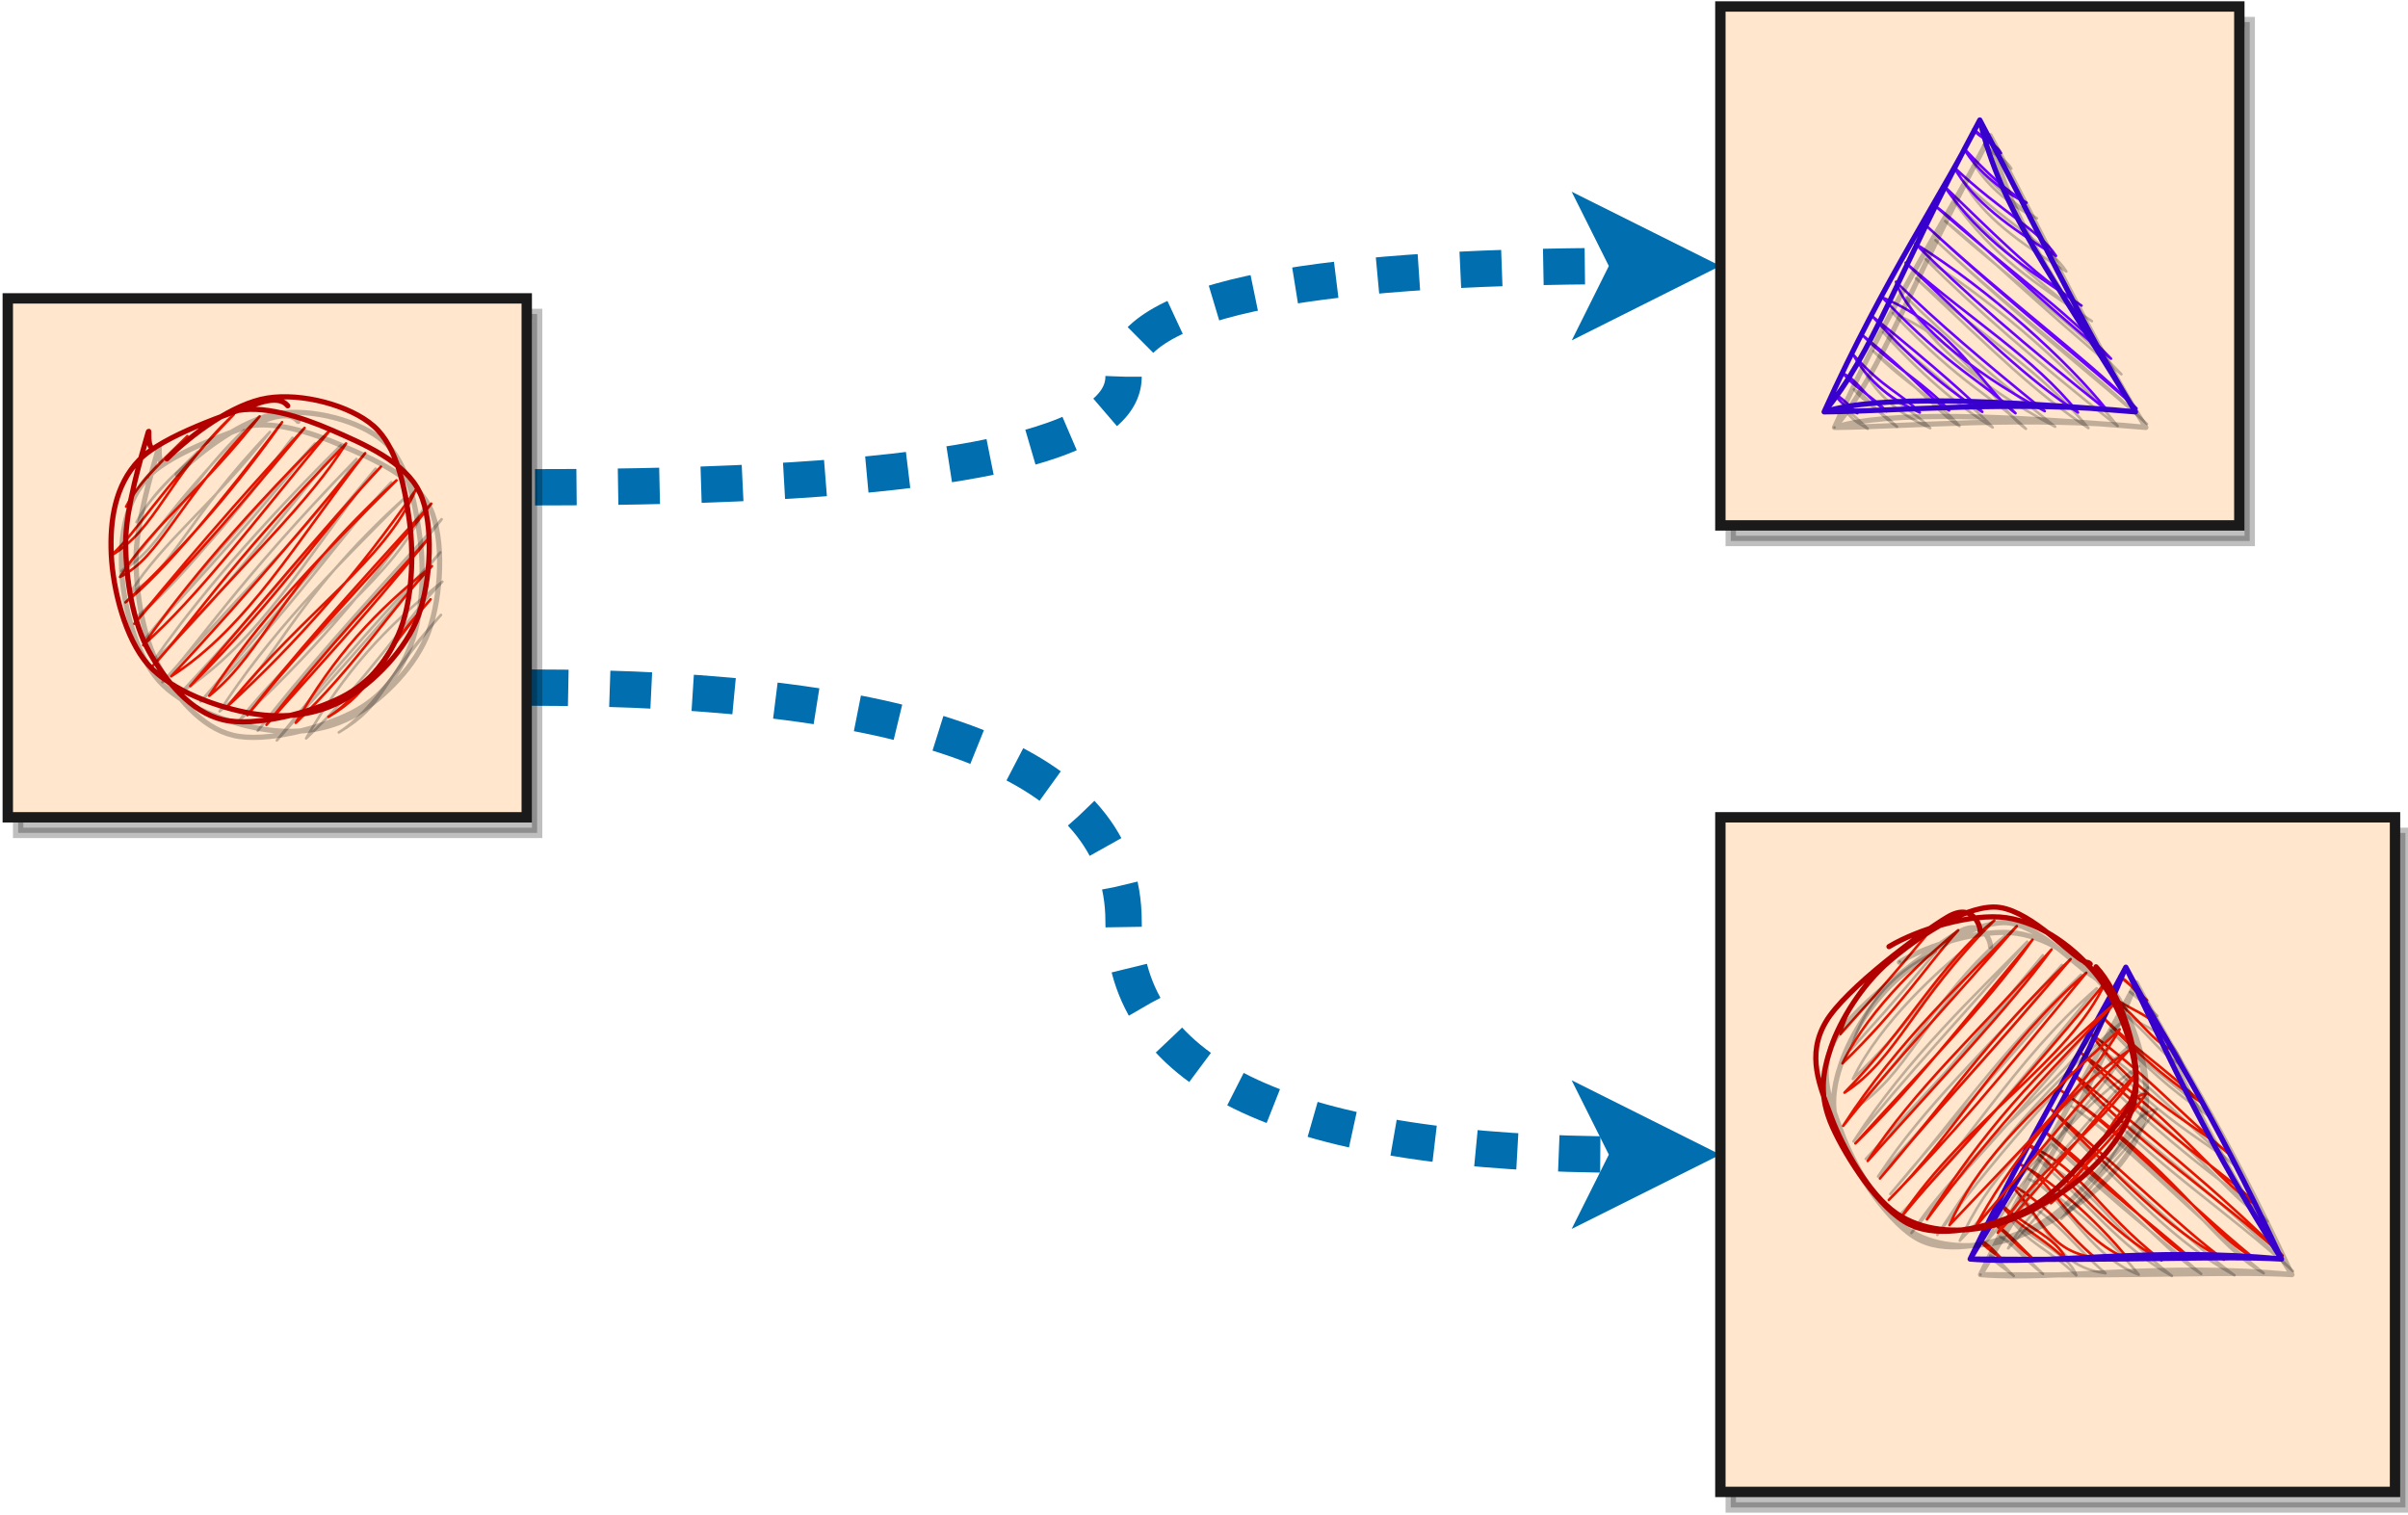 <?xml version="1.0" encoding="UTF-8"?>
<!-- Do not edit this file with editors other than draw.io -->
<!DOCTYPE svg PUBLIC "-//W3C//DTD SVG 1.1//EN" "http://www.w3.org/Graphics/SVG/1.1/DTD/svg11.dtd">
<svg xmlns="http://www.w3.org/2000/svg" xmlns:xlink="http://www.w3.org/1999/xlink" version="1.1" width="464px" height="292px" viewBox="-0.5 -0.5 464 292" content="&lt;mxfile host=&quot;app.diagrams.net&quot; modified=&quot;2023-10-21T21:47:21.022Z&quot; agent=&quot;Mozilla/5.0 (Windows NT 10.0; Win64; x64) AppleWebKit/537.36 (KHTML, like Gecko) Chrome/118.0.0.0 Safari/537.36&quot; etag=&quot;6RWq4jENOGBk7USJGF0v&quot; version=&quot;22.0.6&quot;&gt;&lt;diagram name=&quot;Página-1&quot; id=&quot;BTUdbJtTcB-sQafnarFC&quot;&gt;7ZlLc9sqFMc/jZfRILAeXsaOk3bRTqfp7WPVwRKWSJDwRfiRfvqChGSw1Dx6Y99pE2cRzgEOCH7/A7JHaFbsrgRe5e94StgIgnQ3QhcjCH0QAPVPe+4aT4DGjSMTNDWN9o5r+oO0PY13TVNSOQ0l50zSletMeFmSRDo+LATfus2WnLmjrnBGeo7rBLO+9wtNZW68fjjZV7whNMvN0DGMmooFTm4zwdelGW8E0bL+NNUFbmOZB61ynPKt5ULzEZoJzmVTKnYzwvTatsvW9Lv8RW03b0FK6Qy0oRVdtI/nBOGLG72EEDC8UNtYN6CFesCi6dnGlruryT8fNx/Z280Vmr/9vP2eLc9g0E26m0x/dDOSKpjBhmc/PIJZ2UretdMnqdosY3Ihc57xErP53jtN1mJDdFRfGbksmCmSHZVfrfI3VQZeFBjzQgMMWuOuNUop7r7aRtMtaM19t9pq+1VS8NuOn0h5lryUl7igTDf5hHNeYOM1EvCRthnfnpdqCyTlpZlswTe42T5tCVLRH7bNJZaWreRIbJuk1DYZT27r1dGzNBKyqpeUsRlnXNSrjfwF9gnsnseqASCcn6u9nfapuwcWtZV8LRJyT0Nk9lxikZH7IiITURNhKcDgdUV4QdSOqAaCMLWcG1fe2GSJrGvXdf3Aaak1YTJaHAMP+KD7wCaAyW4Qhl4cuzGbqZswtmIPIsNg4kErMhgfhI69KHRDN8vXC60K1iPvXbXIniA45B9DcGr5Qkd0KBy/qu4/qU4v1wciqNpwIkzc/0+J8DRKhFHkBY5EfIR0Bj+pRMzDbjBbk/agP9DMNqeSXK9wvbxbdU1yhYGrVXNxWdKdpmJaXxo6Prp7gW6bMVxVpqI+pKdcpES0TJS81BKsbolMckcFNk/n+u/xanBpXC5JmCTPrYi+CByN6Dm0WafiTO/Igbrh04nfECHJ7l5CTW0IgMNZvMdsa90J21a5dR3snENcOzA+mbzglbwXRx4cgz53aIg7dDTuwoe5k4LiMquvAw8g+HzE+UPEoQiA2ex3iQsxAOp9zTDVXAbOJsB0dNCsX+xOi2Z90bqkUtIyM/U3NKtX/chQQt+LI/fkBSoljifWp4dpEHrtUDao4dE4jV7z41+fH2Hk5kd/KD+e+FxGD3OnwtBV9Yj0eEQCB/PlFOoXz98lkARq/V98eoSTAybDPpPhAJLPkQkv3n/5FqaLGzwLUvF9UZz9+yk5e8Qryl9yYM9bAP/gA7sH2qMh/fWBHRzcIsPolMfzIJT+a5Z82Uz6secffHl6vESpzP0vKc13P/ufq9D8Jw==&lt;/diagram&gt;&lt;/mxfile&gt;"><defs><style type="text/css" id="ge-export-svg-flow-animation">.ge-export-svg-flow-animation {&#xa;animation: ge-export-svg-flow-animation 0.5s linear;&#xa;animation-iteration-count: infinite;&#xa;}&#xa;@keyframes ge-export-svg-flow-animation {&#xa;to {&#xa;stroke-dashoffset: -16;&#xa;}&#xa;}</style></defs><g><path stroke-dasharray="8" class="ge-export-svg-flow-animation" d="M 101 132 Q 216 132 216 177 Q 216 222 313.42 222" fill="none" stroke="#006eaf" stroke-width="7" stroke-miterlimit="10" pointer-events="stroke"/><path d="M 323.17 222 L 310.17 228.5 L 313.42 222 L 310.17 215.5 Z" fill="#006eaf" stroke="#006eaf" stroke-width="7" stroke-miterlimit="10" pointer-events="all"/><path stroke-dasharray="8" class="ge-export-svg-flow-animation" d="M 102.6 93.4 Q 216 93.4 216 72.1 Q 216 50.8 313.42 50.76" fill="none" stroke="#006eaf" stroke-width="7" stroke-miterlimit="10" pointer-events="stroke"/><path d="M 323.17 50.75 L 310.18 57.26 L 313.42 50.76 L 310.17 44.26 Z" fill="#006eaf" stroke="#006eaf" stroke-width="7" stroke-miterlimit="10" pointer-events="all"/><rect x="331" y="0.75" width="100" height="100" fill="#000000" stroke="#000000" stroke-width="2" pointer-events="all" transform="translate(2,3)" opacity="0.25"/><rect x="331" y="0.75" width="100" height="100" fill="#ffe6cc" stroke="#1a1a1a" stroke-width="2" pointer-events="all"/><rect x="331" y="157" width="130" height="130" fill="#000000" stroke="#000000" stroke-width="2" pointer-events="all" transform="translate(2,3)" opacity="0.25"/><rect x="331" y="157" width="130" height="130" fill="#ffe6cc" stroke="#1a1a1a" stroke-width="2" pointer-events="all"/><path d="M 352.87 20.75 L 409.12 50.75 L 352.87 80.75 Z" fill="none" stroke="none" transform="translate(2,3)rotate(-90,380.99,50.75)" pointer-events="all" opacity="0.25"/><path d="M 352.87 20.75 L 409.12 50.75 L 352.87 80.75 Z" fill="none" stroke="none" transform="rotate(-90,380.99,50.75)" pointer-events="all"/><path d="M 352.87 20.75 C 352.87 20.75 352.87 20.75 352.87 20.75 M 352.87 20.75 C 352.87 20.75 352.87 20.75 352.87 20.75 M 352.61 27.15 C 353.86 25.17 354.3 24.04 356.54 22.62 M 352.61 27.15 C 353.24 26.43 354.73 25.22 356.54 22.62 M 353 32.79 C 356.41 28 358.85 27.34 360.22 24.49 M 353 32.79 C 355.82 30.02 357.75 26.39 360.22 24.49 M 352.74 39.19 C 354.32 35.8 357.16 30.16 363.89 26.36 M 352.74 39.19 C 356.87 35.11 357.02 32.59 363.89 26.36 M 353.14 44.83 C 358.13 40.54 361.19 34.52 367.57 28.23 M 353.14 44.83 C 355.27 41.15 359.23 38.58 367.57 28.23 M 352.87 51.23 C 354.85 49.59 361.37 42.31 371.24 30.1 M 352.87 51.23 C 355.95 46.26 361.6 38.75 371.24 30.1 M 352.61 57.63 C 356.89 51.67 369.01 46.24 374.92 31.97 M 352.61 57.63 C 358.67 51.58 360.91 45.26 374.92 31.97 M 353.01 63.27 C 361.07 48.1 371.04 36.79 377.94 34.59 M 353.01 63.27 C 362.63 51.43 370.1 42.56 377.94 34.59 M 352.75 69.67 C 363.43 61.02 370.1 49.64 381.61 36.46 M 352.75 69.67 C 359.23 59.85 367.29 51.61 381.61 36.46 M 353.14 75.31 C 362.52 67.89 376.3 52.69 385.29 38.33 M 353.14 75.31 C 365.3 59.95 376.5 47 385.29 38.33 M 353.54 80.95 C 360.87 73.05 373 57.38 388.96 40.2 M 353.54 80.95 C 364.28 70.06 373.85 56.54 388.96 40.2 M 363.12 76.03 C 376.43 59.9 388.06 48.2 392.64 42.07 M 363.12 76.03 C 372.95 66.74 379.87 56.43 392.64 42.07 M 373.35 70.35 C 380.54 59.54 386.02 51.09 396.31 43.94 M 373.35 70.35 C 379.6 60.65 388.24 52.46 396.31 43.94 M 382.93 65.43 C 388.29 56.58 393.6 49.29 399.99 45.81 M 382.93 65.43 C 387.78 62.31 391.41 54.89 399.99 45.81 M 393.17 59.75 C 395.02 55.61 399.19 50.17 403.66 47.68 M 393.17 59.75 C 395.59 55.74 398.58 52.45 403.66 47.68 M 402.74 54.83 C 405.06 53.52 405.48 50.69 407.34 49.55 M 402.74 54.83 C 403.68 53.95 405.5 51.81 407.34 49.55" fill="none" stroke="#000000" stroke-width="0.5" stroke-linejoin="round" stroke-linecap="round" stroke-miterlimit="10" transform="translate(2,3)rotate(-90,380.99,50.75)" pointer-events="all" opacity="0.25"/><path d="M 352.87 20.75 C 352.87 20.75 352.87 20.75 352.87 20.75 M 352.87 20.75 C 352.87 20.75 352.87 20.75 352.87 20.75 M 352.61 27.15 C 353.86 25.17 354.3 24.04 356.54 22.62 M 352.61 27.15 C 353.24 26.43 354.73 25.22 356.54 22.62 M 353 32.79 C 356.41 28 358.85 27.34 360.22 24.49 M 353 32.79 C 355.82 30.02 357.75 26.39 360.22 24.49 M 352.74 39.19 C 354.32 35.8 357.16 30.16 363.89 26.36 M 352.74 39.19 C 356.87 35.11 357.02 32.59 363.89 26.36 M 353.14 44.83 C 358.13 40.54 361.19 34.52 367.57 28.23 M 353.14 44.83 C 355.27 41.15 359.23 38.58 367.57 28.23 M 352.87 51.23 C 354.85 49.59 361.37 42.31 371.24 30.1 M 352.87 51.23 C 355.95 46.26 361.6 38.75 371.24 30.1 M 352.61 57.63 C 356.89 51.67 369.01 46.24 374.92 31.97 M 352.61 57.63 C 358.67 51.58 360.91 45.26 374.92 31.97 M 353.01 63.27 C 361.07 48.1 371.04 36.79 377.94 34.59 M 353.01 63.27 C 362.63 51.43 370.1 42.56 377.94 34.59 M 352.75 69.67 C 363.43 61.02 370.1 49.64 381.61 36.46 M 352.75 69.67 C 359.23 59.85 367.29 51.61 381.61 36.46 M 353.14 75.31 C 362.52 67.89 376.3 52.69 385.29 38.33 M 353.14 75.31 C 365.3 59.95 376.5 47 385.29 38.33 M 353.54 80.95 C 360.87 73.05 373 57.38 388.96 40.2 M 353.54 80.95 C 364.28 70.06 373.85 56.54 388.96 40.2 M 363.12 76.03 C 376.43 59.9 388.06 48.2 392.64 42.07 M 363.12 76.03 C 372.95 66.74 379.87 56.43 392.64 42.07 M 373.35 70.35 C 380.54 59.54 386.02 51.09 396.31 43.94 M 373.35 70.35 C 379.6 60.65 388.24 52.46 396.31 43.94 M 382.93 65.43 C 388.29 56.58 393.6 49.29 399.99 45.81 M 382.93 65.43 C 387.78 62.31 391.41 54.89 399.99 45.81 M 393.17 59.75 C 395.02 55.61 399.19 50.17 403.66 47.68 M 393.17 59.75 C 395.59 55.74 398.58 52.45 403.66 47.68 M 402.74 54.83 C 405.06 53.52 405.48 50.69 407.34 49.55 M 402.74 54.83 C 403.68 53.95 405.5 51.81 407.34 49.55" fill="none" stroke="#6a00ff" stroke-width="0.5" stroke-linejoin="round" stroke-linecap="round" stroke-miterlimit="10" transform="rotate(-90,380.99,50.75)" pointer-events="all"/><path d="M 352.87 20.75 M 352.87 20.75 C 378.75 32.42 394.83 43.63 409.12 50.75 M 352.87 20.75 C 363.9 30.11 379.34 34.76 409.12 50.75 M 409.12 50.75 C 391.45 54.9 379.04 64.82 352.87 80.75 M 409.12 50.75 C 390.76 60.56 369.11 70.62 352.87 80.75 M 352.87 80.75 C 355.17 53.42 356.16 31.12 352.87 20.75 M 352.87 80.75 C 355.22 58.58 352.96 34.05 352.87 20.75" fill="none" stroke="#000000" stroke-linejoin="round" stroke-linecap="round" stroke-miterlimit="10" transform="translate(2,3)rotate(-90,380.99,50.75)" pointer-events="all" opacity="0.25"/><path d="M 352.87 20.75 M 352.87 20.75 C 378.75 32.42 394.83 43.63 409.12 50.75 M 352.87 20.75 C 363.9 30.11 379.34 34.76 409.12 50.75 M 409.12 50.75 C 391.45 54.9 379.04 64.82 352.87 80.75 M 409.12 50.75 C 390.76 60.56 369.11 70.62 352.87 80.75 M 352.87 80.75 C 355.17 53.42 356.16 31.12 352.87 20.75 M 352.87 80.75 C 355.22 58.58 352.96 34.05 352.87 20.75" fill="none" stroke="#3700cc" stroke-linejoin="round" stroke-linecap="round" stroke-miterlimit="10" transform="rotate(-90,380.99,50.75)" pointer-events="all"/><rect x="1" y="57" width="100" height="100" fill="#000000" stroke="#000000" stroke-width="2" pointer-events="all" transform="translate(2,3)" opacity="0.25"/><rect x="1" y="57" width="100" height="100" fill="#ffe6cc" stroke="#1a1a1a" stroke-width="2" pointer-events="all"/><ellipse cx="51" cy="107" rx="30" ry="30" fill="none" stroke="none" pointer-events="all" transform="translate(2,3)" opacity="0.25"/><ellipse cx="51" cy="107" rx="30" ry="30" fill="none" stroke="none" pointer-events="all"/><path d="M 26.03 88.47 C 26.03 88.47 26.03 88.47 26.03 88.47 M 26.03 88.47 C 26.03 88.47 26.03 88.47 26.03 88.47 M 23.8 97.13 C 27.56 90.39 32.73 86.74 35.61 83.54 M 23.8 97.13 C 26.21 92.41 31.65 87.46 35.61 83.54 M 20.92 106.54 C 29.66 101.49 31.68 91.53 44.54 79.37 M 20.92 106.54 C 26.51 101.39 28.95 95.51 44.54 79.37 M 22.63 110.68 C 30.42 106.81 33.25 96.73 49.52 79.74 M 22.63 110.68 C 29.02 100.68 38.58 93.69 49.52 79.74 M 23.68 115.57 C 31.06 109.82 42.16 96.22 53.86 80.85 M 23.68 115.57 C 35.6 104.46 45.56 92.55 53.86 80.85 M 25.38 119.7 C 39.4 102.53 50.94 89.88 58.19 81.96 M 25.38 119.7 C 32.45 111.33 40.57 103.5 58.19 81.96 M 27.09 123.83 C 32.85 115.67 42.84 102.54 63.17 82.32 M 27.09 123.83 C 37.84 114.22 47.35 101.4 63.17 82.32 M 28.8 127.97 C 46.95 107.39 59.09 96.33 66.19 84.95 M 28.8 127.97 C 35.38 121.16 42.54 109.29 66.19 84.95 M 32.47 129.84 C 47.31 120.32 56.7 103.69 69.87 86.82 M 32.47 129.84 C 48.71 112.44 61.65 96.76 69.87 86.82 M 36.15 131.71 C 52.9 115.15 64.53 97.89 72.89 89.44 M 36.15 131.71 C 48.9 116.96 61.46 101.71 72.89 89.44 M 39.82 133.58 C 50.56 125 52.89 112.86 75.9 92.07 M 39.82 133.58 C 49.27 118.95 61.12 106.77 75.9 92.07 M 43.5 135.45 C 58.45 117.02 73.59 107.65 79.58 93.94 M 43.5 135.45 C 56.53 123.55 69.05 109.26 79.58 93.94 M 47.17 137.32 C 55.53 126.49 66.01 114.75 82.6 96.56 M 47.17 137.32 C 61.15 120.11 74.88 106.81 82.6 96.56 M 50.85 139.18 C 61.63 125.37 74.41 111.68 82.34 102.96 M 50.85 139.18 C 60.62 128.09 68.01 120.43 82.34 102.96 M 56.49 138.79 C 63.83 125.99 71.75 117.33 82.73 108.6 M 56.49 138.79 C 67.51 128.5 76.23 115.13 82.73 108.6 M 62.79 137.64 C 72.17 132.03 70.02 128.67 82.47 115 M 62.79 137.64 C 69.42 133.52 74.55 123.99 82.47 115" fill="none" stroke="#000000" stroke-width="0.5" stroke-linejoin="round" stroke-linecap="round" stroke-miterlimit="10" pointer-events="all" transform="translate(2,3)" opacity="0.25"/><path d="M 26.03 88.47 C 26.03 88.47 26.03 88.47 26.03 88.47 M 26.03 88.47 C 26.03 88.47 26.03 88.47 26.03 88.47 M 23.8 97.13 C 27.56 90.39 32.73 86.74 35.61 83.54 M 23.8 97.13 C 26.21 92.41 31.65 87.46 35.61 83.54 M 20.92 106.54 C 29.66 101.49 31.68 91.53 44.54 79.37 M 20.92 106.54 C 26.51 101.39 28.95 95.51 44.54 79.37 M 22.63 110.68 C 30.42 106.81 33.25 96.73 49.52 79.74 M 22.63 110.68 C 29.02 100.68 38.58 93.69 49.52 79.74 M 23.68 115.57 C 31.06 109.82 42.16 96.22 53.86 80.85 M 23.68 115.57 C 35.6 104.46 45.56 92.55 53.86 80.85 M 25.38 119.7 C 39.4 102.53 50.94 89.88 58.19 81.96 M 25.38 119.7 C 32.45 111.33 40.57 103.5 58.19 81.96 M 27.09 123.83 C 32.85 115.67 42.84 102.54 63.17 82.32 M 27.09 123.83 C 37.84 114.22 47.35 101.4 63.17 82.32 M 28.8 127.97 C 46.95 107.39 59.09 96.33 66.19 84.95 M 28.8 127.97 C 35.38 121.16 42.54 109.29 66.19 84.95 M 32.47 129.84 C 47.31 120.32 56.7 103.69 69.87 86.82 M 32.47 129.84 C 48.71 112.44 61.65 96.76 69.87 86.82 M 36.15 131.71 C 52.9 115.15 64.53 97.89 72.89 89.44 M 36.15 131.71 C 48.9 116.96 61.46 101.71 72.89 89.44 M 39.82 133.58 C 50.56 125 52.89 112.86 75.9 92.07 M 39.82 133.58 C 49.27 118.95 61.12 106.77 75.9 92.07 M 43.5 135.45 C 58.45 117.02 73.59 107.65 79.58 93.94 M 43.5 135.45 C 56.53 123.55 69.05 109.26 79.58 93.94 M 47.17 137.32 C 55.53 126.49 66.01 114.75 82.6 96.56 M 47.17 137.32 C 61.15 120.11 74.88 106.81 82.6 96.56 M 50.85 139.18 C 61.63 125.37 74.41 111.68 82.34 102.96 M 50.85 139.18 C 60.62 128.09 68.01 120.43 82.34 102.96 M 56.49 138.79 C 63.83 125.99 71.75 117.33 82.73 108.6 M 56.49 138.79 C 67.51 128.5 76.23 115.13 82.73 108.6 M 62.79 137.64 C 72.17 132.03 70.02 128.67 82.47 115 M 62.79 137.64 C 69.42 133.52 74.55 123.99 82.47 115" fill="none" stroke="#e51400" stroke-width="0.5" stroke-linejoin="round" stroke-linecap="round" stroke-miterlimit="10" pointer-events="all"/><path d="M 44.42 78.81 C 49.81 77.36 57.44 79.78 63.43 82.39 C 69.43 84.99 77.61 88.48 80.39 94.43 C 83.18 100.39 82.52 111.49 80.13 118.11 C 77.75 124.74 71.46 131.03 66.09 134.17 C 60.72 137.31 54.25 138.06 47.91 136.97 C 41.57 135.87 32.56 132.7 28.06 127.6 C 23.57 122.5 21.24 112.93 20.94 106.36 C 20.64 99.79 21.65 93.01 26.28 88.18 C 30.91 83.36 43.93 79.15 48.71 77.4 C 53.49 75.65 54.58 77.33 54.95 77.7 M 31.65 87.93 C 36.36 83.26 44.38 77.27 51.01 76.21 C 57.65 75.15 66.9 77.59 71.47 81.58 C 76.04 85.57 77.55 93.62 78.42 100.15 C 79.29 106.68 78.86 115.14 76.68 120.75 C 74.5 126.37 71.03 130.95 65.32 133.86 C 59.61 136.77 48.62 139.68 42.44 138.2 C 36.25 136.73 31.32 130.65 28.2 125.01 C 25.08 119.37 23.78 111.26 23.71 104.37 C 23.65 97.48 26.95 86.76 27.8 83.68 C 28.65 80.6 27.61 85.06 28.81 85.88" fill="none" stroke="#000000" stroke-linejoin="round" stroke-linecap="round" stroke-miterlimit="10" pointer-events="all" transform="translate(2,3)" opacity="0.25"/><path d="M 44.42 78.81 C 49.81 77.36 57.44 79.78 63.43 82.39 C 69.43 84.99 77.61 88.48 80.39 94.43 C 83.18 100.39 82.52 111.49 80.13 118.11 C 77.75 124.74 71.46 131.03 66.09 134.17 C 60.72 137.31 54.25 138.06 47.91 136.97 C 41.57 135.87 32.56 132.7 28.06 127.6 C 23.57 122.5 21.24 112.93 20.94 106.36 C 20.64 99.79 21.65 93.01 26.28 88.18 C 30.91 83.36 43.93 79.15 48.71 77.4 C 53.49 75.65 54.58 77.33 54.95 77.7 M 31.65 87.93 C 36.36 83.26 44.38 77.27 51.01 76.21 C 57.65 75.15 66.9 77.59 71.47 81.58 C 76.04 85.57 77.55 93.62 78.42 100.15 C 79.29 106.68 78.86 115.14 76.68 120.75 C 74.5 126.37 71.03 130.95 65.32 133.86 C 59.61 136.77 48.62 139.68 42.44 138.2 C 36.25 136.73 31.32 130.65 28.2 125.01 C 25.08 119.37 23.78 111.26 23.71 104.37 C 23.65 97.48 26.95 86.76 27.8 83.68 C 28.65 80.6 27.61 85.06 28.81 85.88" fill="none" stroke="#b20000" stroke-linejoin="round" stroke-linecap="round" stroke-miterlimit="10" pointer-events="all"/><path d="M 381 184 L 437.25 214 L 381 244 Z" fill="none" stroke="none" transform="translate(2,3)rotate(-90,409.13,214)" pointer-events="all" opacity="0.25"/><path d="M 381 184 L 437.25 214 L 381 244 Z" fill="none" stroke="none" transform="rotate(-90,409.13,214)" pointer-events="all"/><path d="M 381 184 C 381 184 381 184 381 184 M 381 184 C 381 184 381 184 381 184 M 380.74 190.4 C 381.64 189.38 383.86 187.75 384.67 185.87 M 380.74 190.4 C 381.93 189.11 383.3 186.66 384.67 185.87 M 381.13 196.04 C 384.48 191.73 386.06 191.3 388.35 187.74 M 381.13 196.04 C 384.38 192.63 386.72 190.82 388.35 187.74 M 380.87 202.44 C 385.06 201.14 388.05 193.03 392.02 189.61 M 380.87 202.44 C 385.85 197.39 387.1 192.9 392.02 189.61 M 381.27 208.08 C 382.57 199.02 388.37 198.38 395.7 191.48 M 381.27 208.08 C 386.12 202.27 391 199.64 395.7 191.48 M 381 214.48 C 384.86 204.29 397.34 199.26 399.37 193.35 M 381 214.48 C 388.78 208.22 397.12 198.55 399.37 193.35 M 380.74 220.88 C 390.65 208.27 397.83 206.08 403.05 195.22 M 380.74 220.88 C 386.54 210.57 394.46 205.11 403.05 195.22 M 381.14 226.52 C 385.61 219.6 391.02 216.08 406.07 197.84 M 381.14 226.52 C 387.9 218.88 392.62 212.08 406.07 197.84 M 380.88 232.92 C 387.1 221.74 395.8 213.71 409.74 199.71 M 380.88 232.92 C 386.84 224.89 396.13 215.53 409.74 199.71 M 381.27 238.56 C 386.77 228.88 397.4 224.42 413.42 201.58 M 381.27 238.56 C 392.77 224.5 406.33 211.99 413.42 201.58 M 381.67 244.2 C 393.85 232.17 405.53 217.42 417.09 203.45 M 381.67 244.2 C 393.12 231.81 401.69 217.83 417.09 203.45 M 391.25 239.28 C 396.38 235.18 402.26 224.08 420.77 205.32 M 391.25 239.28 C 396.89 230.62 404.82 226.99 420.77 205.32 M 401.48 233.6 C 406.1 228.71 411.82 216.47 424.44 207.19 M 401.48 233.6 C 408.53 225.12 417.8 216.64 424.44 207.19 M 411.06 228.68 C 418.43 220.82 421.19 215.94 428.12 209.06 M 411.06 228.68 C 414.31 224.16 417.92 218.64 428.12 209.06 M 421.3 223 C 427.91 220.52 427.93 216.53 431.79 210.93 M 421.3 223 C 423.19 218.66 426.98 217.14 431.79 210.93 M 430.87 218.08 C 431.01 216.6 434.04 215.36 435.47 212.8 M 430.87 218.08 C 433.18 215.61 434.08 214.53 435.47 212.8" fill="none" stroke="#000000" stroke-width="0.5" stroke-linejoin="round" stroke-linecap="round" stroke-miterlimit="10" transform="translate(2,3)rotate(-90,409.13,214)" pointer-events="all" opacity="0.25"/><path d="M 381 184 C 381 184 381 184 381 184 M 381 184 C 381 184 381 184 381 184 M 380.74 190.4 C 381.64 189.38 383.86 187.75 384.67 185.87 M 380.74 190.4 C 381.93 189.11 383.3 186.66 384.67 185.87 M 381.13 196.04 C 384.48 191.73 386.06 191.3 388.35 187.74 M 381.13 196.04 C 384.38 192.63 386.72 190.82 388.35 187.74 M 380.87 202.44 C 385.06 201.14 388.05 193.03 392.02 189.61 M 380.87 202.44 C 385.85 197.39 387.1 192.9 392.02 189.61 M 381.27 208.08 C 382.57 199.02 388.37 198.38 395.7 191.48 M 381.27 208.08 C 386.12 202.27 391 199.64 395.7 191.48 M 381 214.48 C 384.86 204.29 397.34 199.26 399.37 193.35 M 381 214.48 C 388.78 208.22 397.12 198.55 399.37 193.35 M 380.74 220.88 C 390.65 208.27 397.83 206.08 403.05 195.22 M 380.74 220.88 C 386.54 210.57 394.46 205.11 403.05 195.22 M 381.14 226.52 C 385.61 219.6 391.02 216.08 406.07 197.84 M 381.14 226.52 C 387.9 218.88 392.62 212.08 406.07 197.84 M 380.88 232.92 C 387.1 221.74 395.8 213.71 409.74 199.71 M 380.88 232.92 C 386.84 224.89 396.13 215.53 409.74 199.71 M 381.27 238.56 C 386.77 228.88 397.4 224.42 413.42 201.58 M 381.27 238.56 C 392.77 224.5 406.33 211.99 413.42 201.58 M 381.67 244.2 C 393.85 232.17 405.53 217.42 417.09 203.45 M 381.67 244.2 C 393.12 231.81 401.69 217.83 417.09 203.45 M 391.25 239.28 C 396.38 235.18 402.26 224.08 420.77 205.32 M 391.25 239.28 C 396.89 230.62 404.82 226.99 420.77 205.32 M 401.48 233.6 C 406.1 228.71 411.82 216.47 424.44 207.19 M 401.48 233.6 C 408.53 225.12 417.8 216.64 424.44 207.19 M 411.06 228.68 C 418.43 220.82 421.19 215.94 428.12 209.06 M 411.06 228.68 C 414.31 224.16 417.92 218.64 428.12 209.06 M 421.3 223 C 427.91 220.52 427.93 216.53 431.79 210.93 M 421.3 223 C 423.19 218.66 426.98 217.14 431.79 210.93 M 430.87 218.08 C 431.01 216.6 434.04 215.36 435.47 212.8 M 430.87 218.08 C 433.18 215.61 434.08 214.53 435.47 212.8" fill="none" stroke="#e51400" stroke-width="0.5" stroke-linejoin="round" stroke-linecap="round" stroke-miterlimit="10" transform="rotate(-90,409.13,214)" pointer-events="all"/><path d="M 381 184 M 381 184 C 398.45 194.55 415.22 204.89 437.25 214 M 381 184 C 403.69 194.98 423.46 206.75 437.25 214 M 437.25 214 C 418.38 222.99 403.46 229.78 381 244 M 437.25 214 C 423.05 221.45 411.37 229.86 381 244 M 381 244 C 383.46 218.8 379.81 198.67 381 184 M 381 244 C 381.67 232.61 380.69 217.62 381 184" fill="none" stroke="#000000" stroke-linejoin="round" stroke-linecap="round" stroke-miterlimit="10" transform="translate(2,3)rotate(-90,409.13,214)" pointer-events="all" opacity="0.25"/><path d="M 381 184 M 381 184 C 398.45 194.55 415.22 204.89 437.25 214 M 381 184 C 403.69 194.98 423.46 206.75 437.25 214 M 437.25 214 C 418.38 222.99 403.46 229.78 381 244 M 437.25 214 C 423.05 221.45 411.37 229.86 381 244 M 381 244 C 383.46 218.8 379.81 198.67 381 184 M 381 244 C 381.67 232.61 380.69 217.62 381 184" fill="none" stroke="#3700cc" stroke-linejoin="round" stroke-linecap="round" stroke-miterlimit="10" transform="rotate(-90,409.13,214)" pointer-events="all"/><ellipse cx="379.12" cy="207" rx="30" ry="30" fill="none" stroke="none" pointer-events="all" transform="translate(2,3)" opacity="0.25"/><ellipse cx="379.12" cy="207" rx="30" ry="30" fill="none" stroke="none" pointer-events="all"/><path d="M 363.58 181.81 C 363.58 181.81 363.58 181.81 363.58 181.81 M 363.58 181.81 C 363.58 181.81 363.58 181.81 363.58 181.81 M 354.13 198.78 C 355.91 192.3 360.98 184.25 370.54 179.91 M 354.13 198.78 C 358.92 193.37 361.23 191.06 370.54 179.91 M 354.53 204.42 C 359.9 193.31 371.37 183.29 376.83 178.76 M 354.53 204.42 C 365.25 194.14 371.04 185.22 376.83 178.76 M 354.92 210.06 C 364.97 203.59 367.99 192.68 383.79 176.86 M 354.92 210.06 C 367.24 197.48 373.13 185.43 383.79 176.86 M 354.66 216.46 C 364.95 200.44 378.55 187.85 388.12 177.97 M 354.66 216.46 C 364.54 204.05 375.92 191.95 388.12 177.97 M 357.02 219.84 C 368.91 206.62 382.27 193.16 391.14 180.59 M 357.02 219.84 C 367.26 209.85 373.65 201.52 391.14 180.59 M 359.39 223.22 C 368.56 209.21 380.2 198.94 394.81 182.46 M 359.39 223.22 C 374.11 206.81 386.98 193.18 394.81 182.46 M 361.75 226.6 C 373.85 212.7 382.23 199.86 398.49 184.33 M 361.75 226.6 C 372.29 213.76 382.53 203.15 398.49 184.33 M 363.46 230.73 C 375.66 218.7 385.64 200.69 401.51 186.96 M 363.46 230.73 C 375.9 217.99 383.6 208.75 401.51 186.96 M 365.82 234.11 C 378.42 215.07 398.08 204.18 405.18 188.83 M 365.82 234.11 C 373.77 224.18 383.71 214.87 405.18 188.83 M 370.81 234.47 C 378.7 222.21 388.72 208.47 406.89 192.96 M 370.81 234.47 C 384.58 215.89 396.66 203.52 406.89 192.96 M 375.14 235.58 C 380.49 223.83 387.95 216.38 407.94 197.85 M 375.14 235.58 C 389.28 220.63 402.4 207.63 407.94 197.85 M 380.12 235.95 C 385.87 225.3 396.16 211.07 409.65 201.98 M 380.12 235.95 C 391.06 223.06 400.6 211.44 409.65 201.98 M 384.46 237.06 C 390.36 226.21 404.13 217.21 411.35 206.12 M 384.46 237.06 C 394.45 226.32 403.25 214.57 411.35 206.12 M 394.69 231.38 C 404.42 223.28 406.96 211.14 413.06 210.25 M 394.69 231.38 C 399.73 225.41 406.28 219.83 413.06 210.25" fill="none" stroke="#000000" stroke-width="0.5" stroke-linejoin="round" stroke-linecap="round" stroke-miterlimit="10" pointer-events="all" transform="translate(2,3)" opacity="0.25"/><path d="M 363.58 181.81 C 363.58 181.81 363.58 181.81 363.58 181.81 M 363.58 181.81 C 363.58 181.81 363.58 181.81 363.58 181.81 M 354.13 198.78 C 355.91 192.3 360.98 184.25 370.54 179.91 M 354.13 198.78 C 358.92 193.37 361.23 191.06 370.54 179.91 M 354.53 204.42 C 359.9 193.31 371.37 183.29 376.83 178.76 M 354.53 204.42 C 365.25 194.14 371.04 185.22 376.83 178.76 M 354.92 210.06 C 364.97 203.59 367.99 192.68 383.79 176.86 M 354.92 210.06 C 367.24 197.48 373.13 185.43 383.79 176.86 M 354.66 216.46 C 364.95 200.44 378.55 187.85 388.12 177.97 M 354.66 216.46 C 364.54 204.05 375.92 191.95 388.12 177.97 M 357.02 219.84 C 368.91 206.62 382.27 193.16 391.14 180.59 M 357.02 219.84 C 367.26 209.85 373.65 201.52 391.14 180.59 M 359.39 223.22 C 368.56 209.21 380.2 198.94 394.81 182.46 M 359.39 223.22 C 374.11 206.81 386.98 193.18 394.81 182.46 M 361.75 226.6 C 373.85 212.7 382.23 199.86 398.49 184.33 M 361.75 226.6 C 372.29 213.76 382.53 203.15 398.49 184.33 M 363.46 230.73 C 375.66 218.7 385.64 200.69 401.51 186.96 M 363.46 230.73 C 375.9 217.99 383.6 208.75 401.51 186.96 M 365.82 234.11 C 378.42 215.07 398.08 204.18 405.18 188.83 M 365.82 234.11 C 373.77 224.18 383.71 214.87 405.18 188.83 M 370.81 234.47 C 378.7 222.21 388.72 208.47 406.89 192.96 M 370.81 234.47 C 384.58 215.89 396.66 203.52 406.89 192.96 M 375.14 235.58 C 380.49 223.83 387.95 216.38 407.94 197.85 M 375.14 235.58 C 389.28 220.63 402.4 207.63 407.94 197.85 M 380.12 235.95 C 385.87 225.3 396.16 211.07 409.65 201.98 M 380.12 235.95 C 391.06 223.06 400.6 211.44 409.65 201.98 M 384.46 237.06 C 390.36 226.21 404.13 217.21 411.35 206.12 M 384.46 237.06 C 394.45 226.32 403.25 214.57 411.35 206.12 M 394.69 231.38 C 404.42 223.28 406.96 211.14 413.06 210.25 M 394.69 231.38 C 399.73 225.41 406.28 219.83 413.06 210.25" fill="none" stroke="#e51400" stroke-width="0.5" stroke-linejoin="round" stroke-linecap="round" stroke-miterlimit="10" pointer-events="all"/><path d="M 363.49 181.92 C 368.85 178.67 379.41 175.37 386.13 176.35 C 392.85 177.33 399.67 182.36 403.83 187.81 C 407.99 193.26 411.43 202.79 411.1 209.04 C 410.77 215.29 406.6 220.84 401.86 225.31 C 397.12 229.78 388.83 234.53 382.66 235.86 C 376.49 237.18 369.88 236.78 364.83 233.26 C 359.79 229.75 354.63 220.88 352.37 214.75 C 350.11 208.62 347.55 202.89 351.29 196.47 C 355.02 190.05 369.82 179.14 374.78 176.21 C 379.74 173.28 381.13 178.14 381.05 178.9 M 403.38 185.81 C 407.95 190.64 411.34 201.48 411.12 207.51 C 410.9 213.53 405.95 217.59 402.07 221.96 C 398.19 226.32 393.62 231.43 387.86 233.69 C 382.1 235.94 373.4 238.32 367.52 235.48 C 361.64 232.64 355.11 222.33 352.58 216.62 C 350.05 210.92 350.52 206.54 352.34 201.24 C 354.16 195.93 358.3 189.27 363.52 184.78 C 368.74 180.29 377.5 174.34 383.68 174.29 C 389.85 174.24 397.63 182.69 400.56 184.47 C 403.49 186.25 401.9 184.57 401.27 184.98" fill="none" stroke="#000000" stroke-linejoin="round" stroke-linecap="round" stroke-miterlimit="10" pointer-events="all" transform="translate(2,3)" opacity="0.25"/><path d="M 363.49 181.92 C 368.85 178.67 379.41 175.37 386.13 176.35 C 392.85 177.33 399.67 182.36 403.83 187.81 C 407.99 193.26 411.43 202.79 411.1 209.04 C 410.77 215.29 406.6 220.84 401.86 225.31 C 397.12 229.78 388.83 234.53 382.66 235.86 C 376.49 237.18 369.88 236.78 364.83 233.26 C 359.79 229.75 354.63 220.88 352.37 214.75 C 350.11 208.62 347.55 202.89 351.29 196.47 C 355.02 190.05 369.82 179.14 374.78 176.21 C 379.74 173.28 381.13 178.14 381.05 178.9 M 403.38 185.81 C 407.95 190.64 411.34 201.48 411.12 207.51 C 410.9 213.53 405.95 217.59 402.07 221.96 C 398.19 226.32 393.62 231.43 387.86 233.69 C 382.1 235.94 373.4 238.32 367.52 235.48 C 361.64 232.64 355.11 222.33 352.58 216.62 C 350.05 210.92 350.52 206.54 352.34 201.24 C 354.16 195.93 358.3 189.27 363.52 184.78 C 368.74 180.29 377.5 174.34 383.68 174.29 C 389.85 174.24 397.63 182.69 400.56 184.47 C 403.49 186.25 401.9 184.57 401.27 184.98" fill="none" stroke="#b20000" stroke-linejoin="round" stroke-linecap="round" stroke-miterlimit="10" pointer-events="all"/></g></svg>